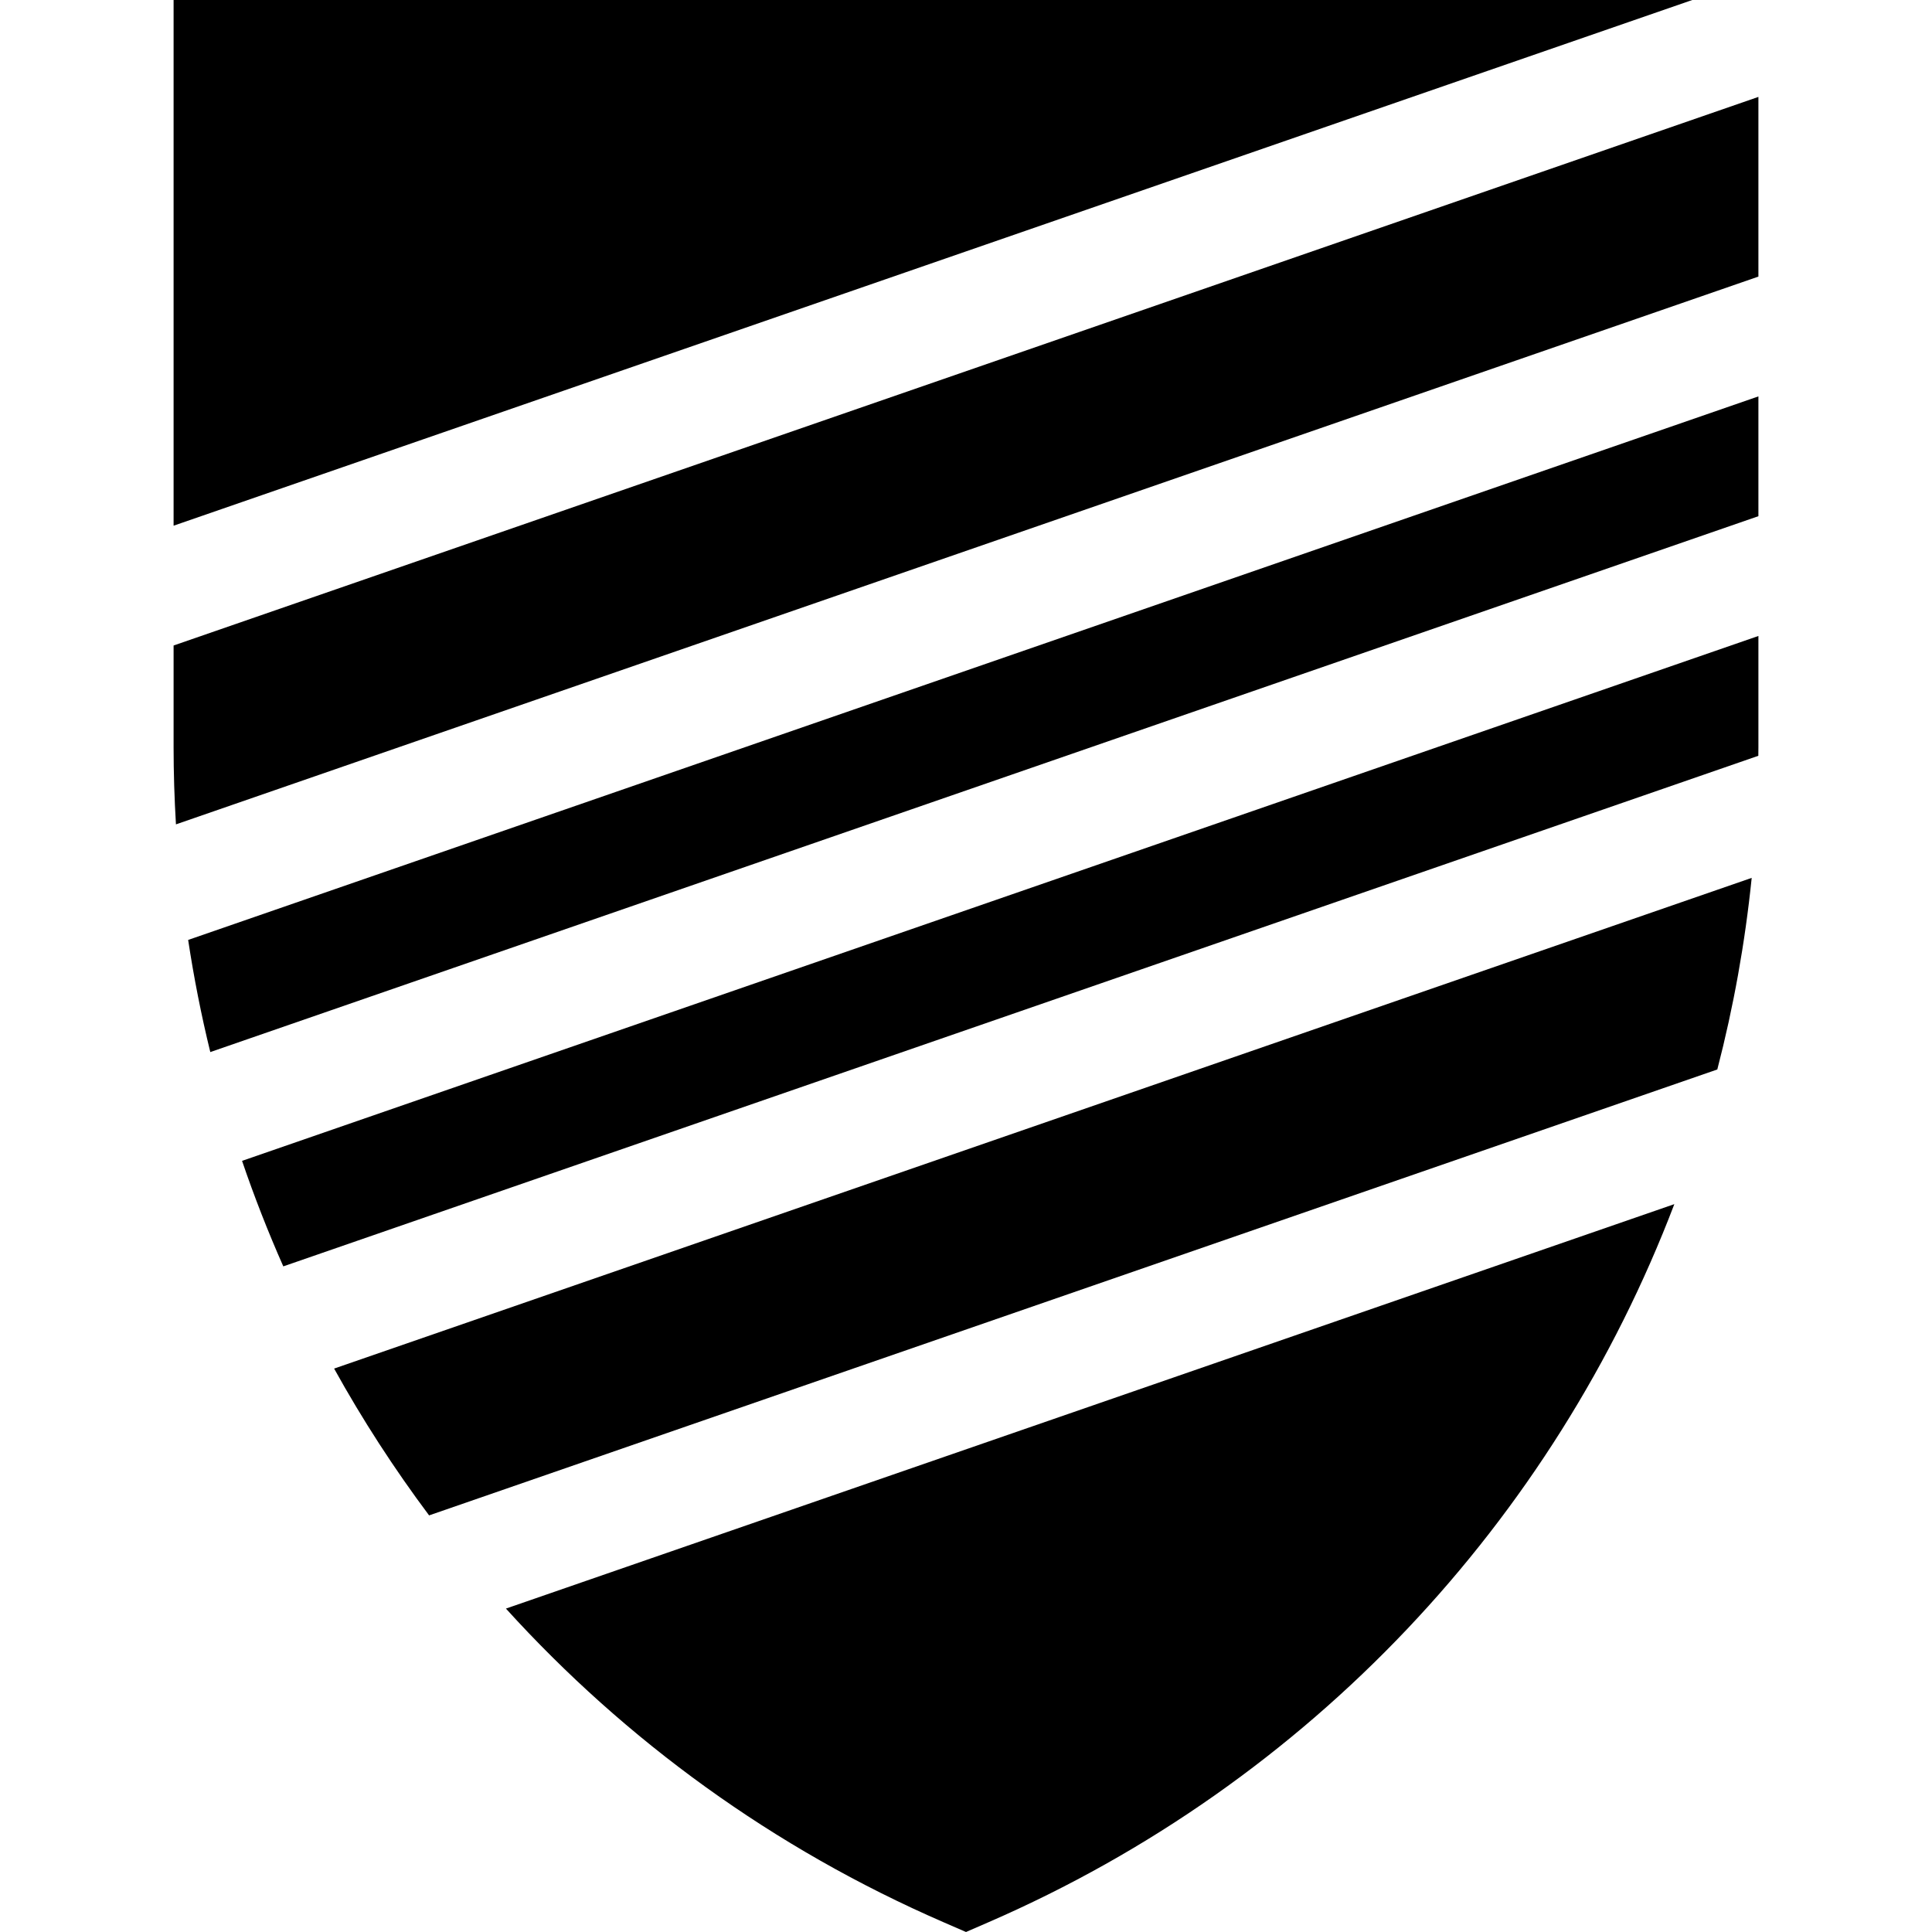 <?xml version="1.0" encoding="iso-8859-1"?>
<!-- Generator: Adobe Illustrator 19.0.0, SVG Export Plug-In . SVG Version: 6.00 Build 0)  -->
<svg version="1.1" id="Capa_1" xmlns="http://www.w3.org/2000/svg" xmlns:xlink="http://www.w3.org/1999/xlink" x="0px" y="0px"
	 viewBox="0 0 512.001 512.001" style="enable-background:new 0 0 512.001 512.001;" xml:space="preserve">
<g>
	<g>
		<path d="M49.862,249.093c1.522,10.031,3.481,19.945,5.869,29.716l410.267-142.015v-31.747L49.862,249.093z"/>
	</g>
</g>
<g>
	<g>
		<polygon points="46.003,0 46.003,139.317 448.475,0 		"/>
	</g>
</g>
<g>
	<g>
		<path d="M134.076,426.292c31.709,34.959,70.931,63.549,115.948,83.111l5.978,2.598l5.978-2.598
			c85.275-37.055,149.786-106.492,181.738-190.294L134.076,426.292z"/>
	</g>
</g>
<g>
	<g>
		<path d="M46.003,171.064v26.88c0,6.878,0.218,13.72,0.626,20.523L465.998,73.3V25.681L46.003,171.064z"/>
	</g>
</g>
<g>
	<g>
		<path d="M88.544,362.688c7.495,13.53,15.91,26.527,25.172,38.907l341.389-118.174c4.291-16.541,7.35-33.507,9.114-50.774
			L88.544,362.688z"/>
	</g>
</g>
<g>
	<g>
		<path d="M64.147,307.641c3.235,9.498,6.888,18.826,10.932,27.962l390.897-135.311c0.005-0.783,0.022-1.565,0.022-2.349v-29.405
			L64.147,307.641z"/>
	</g>
</g>
<g>
</g>
<g>
</g>
<g>
</g>
<g>
</g>
<g>
</g>
<g>
</g>
<g>
</g>
<g>
</g>
<g>
</g>
<g>
</g>
<g>
</g>
<g>
</g>
<g>
</g>
<g>
</g>
<g>
</g>
</svg>
